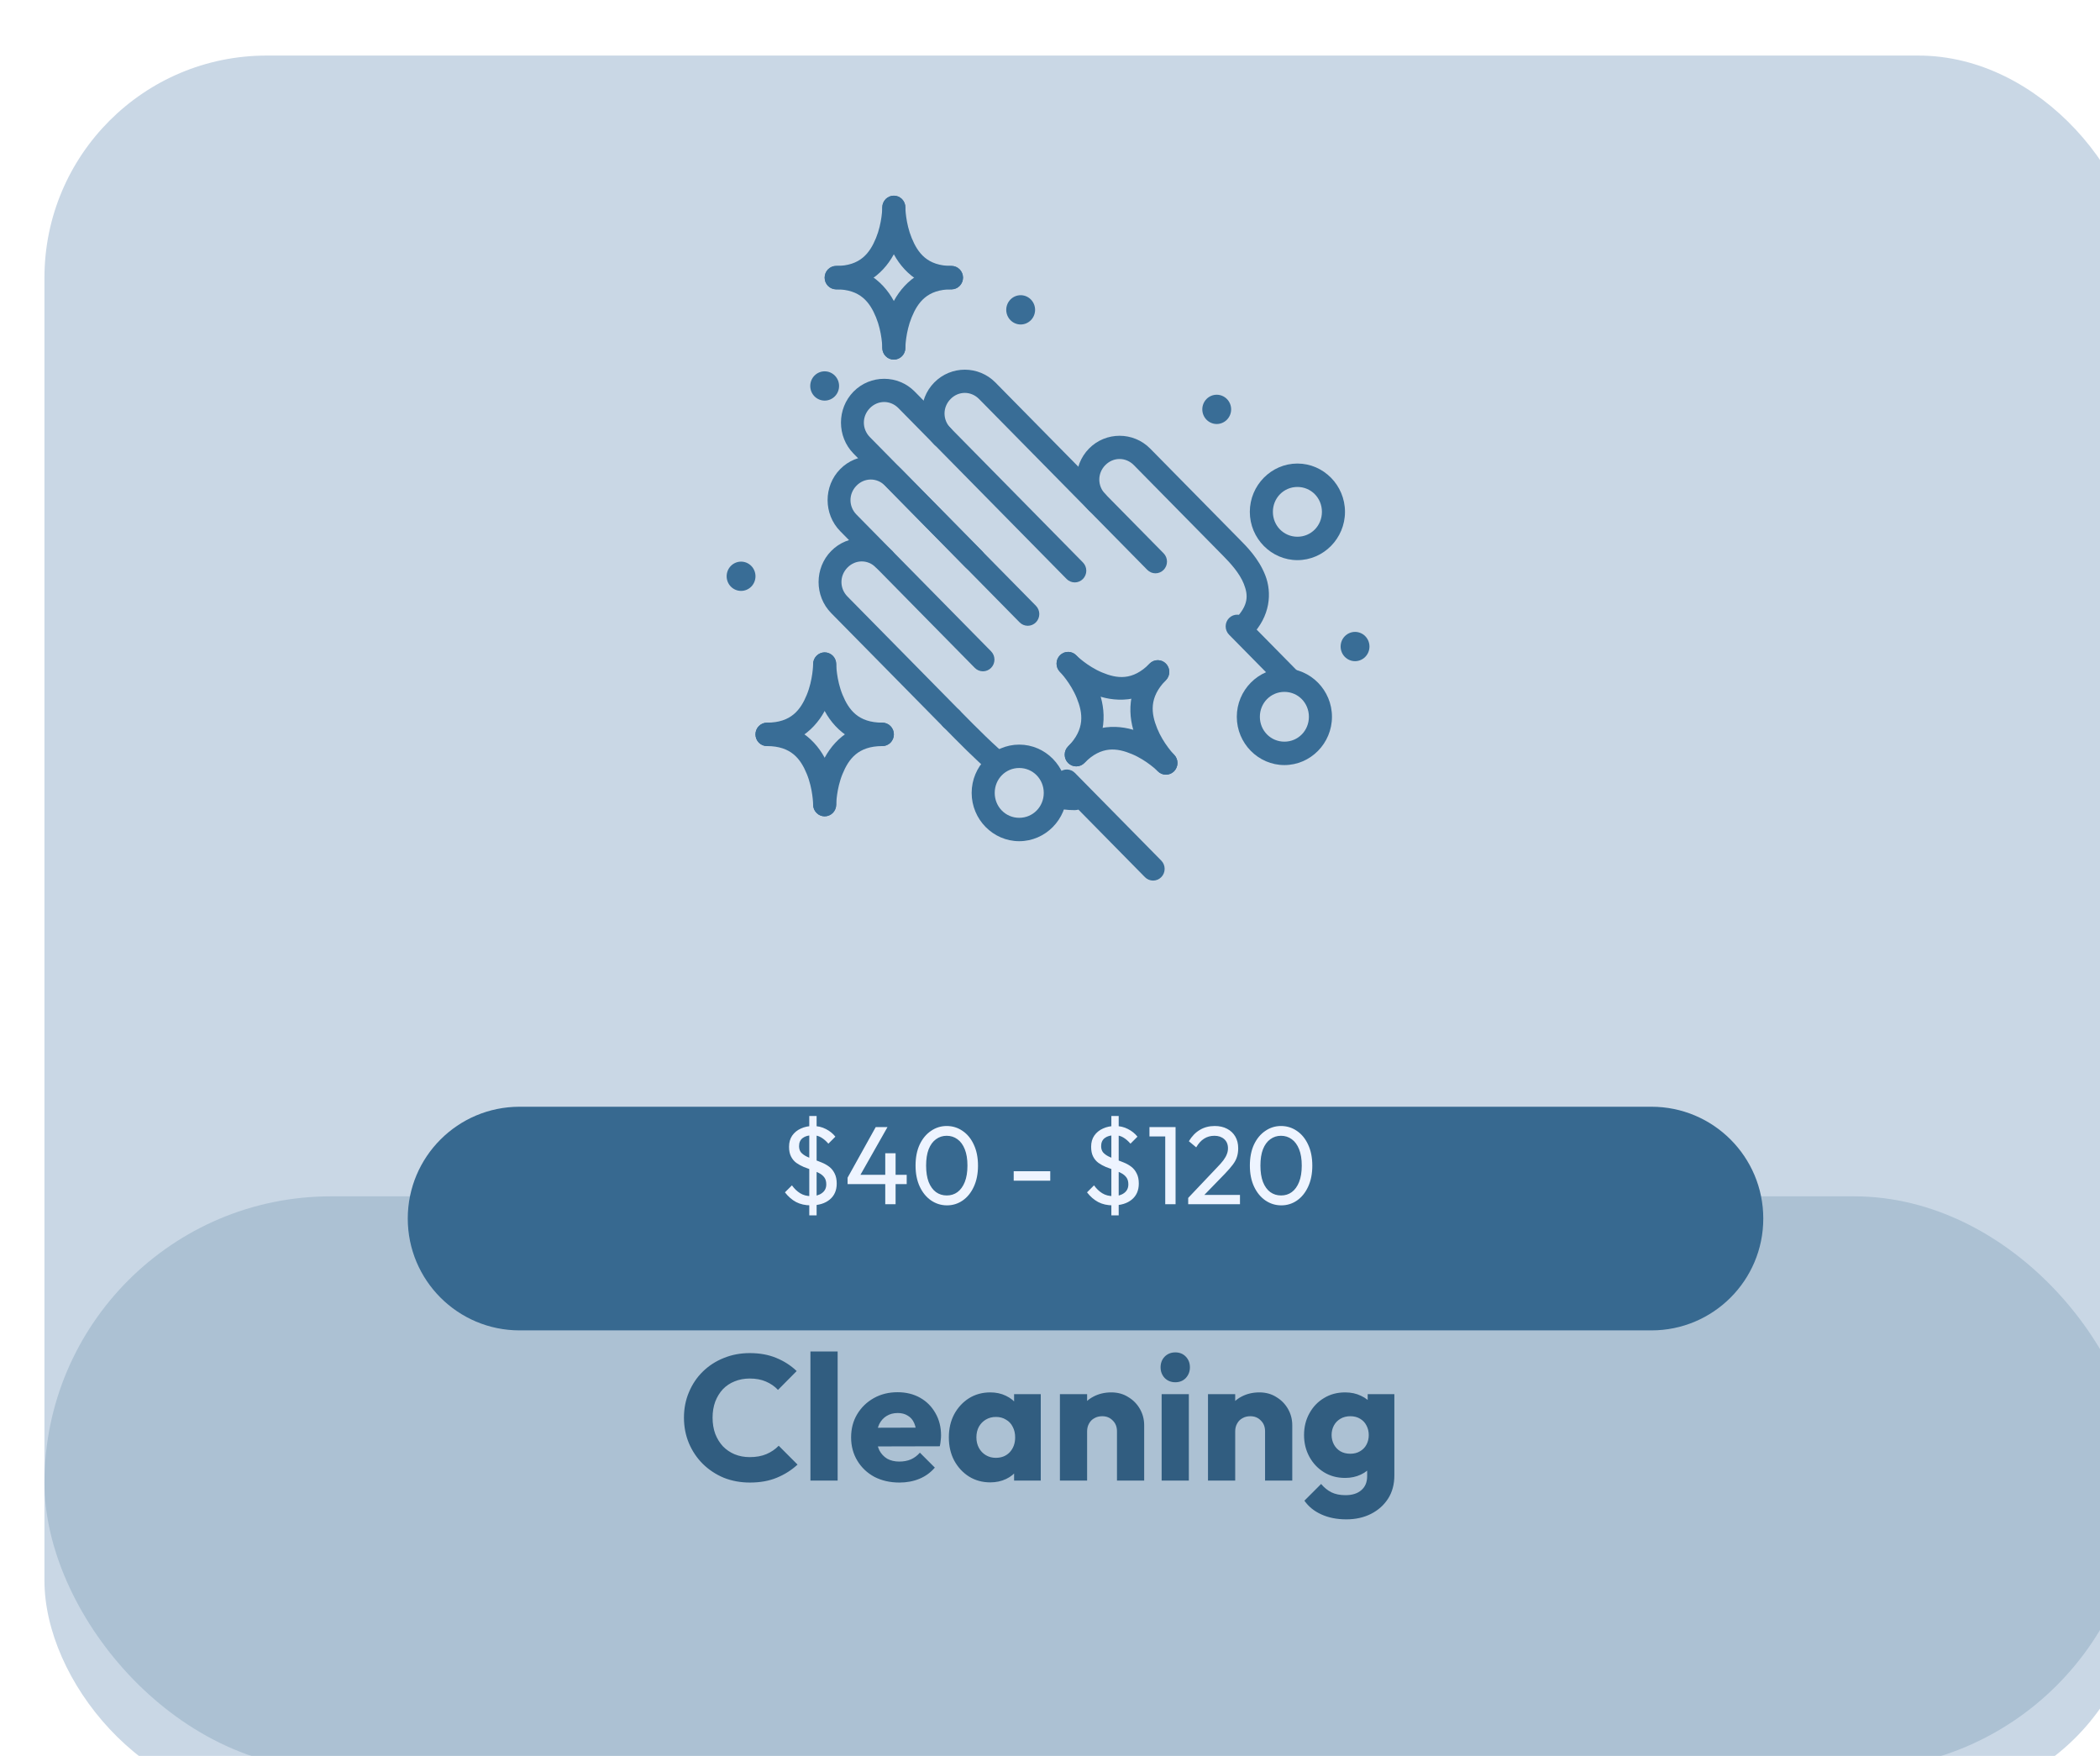 <svg width="189" height="158" viewBox="0 0 189 158" fill="none" xmlns="http://www.w3.org/2000/svg">
<g filter="url(#filter0_i_1390_10471)">
<rect width="188.654" height="157.212" rx="20" fill="#C9D7E5"/>
</g>
<g clip-path="url(#clip0_1390_10471)">
<path d="M86.833 33.264C85.835 33.263 84.839 33.649 84.083 34.416C82.571 35.951 82.571 38.468 84.083 40.004C84.278 40.201 84.542 40.312 84.817 40.312C85.092 40.312 85.356 40.201 85.551 40.004C85.745 39.806 85.855 39.538 85.855 39.259C85.855 38.98 85.745 38.712 85.551 38.514C84.826 37.778 84.827 36.638 85.551 35.903C86.274 35.168 87.394 35.17 88.118 35.906L103.256 51.276C103.45 51.474 103.714 51.586 103.989 51.586C104.264 51.587 104.528 51.476 104.723 51.279C104.82 51.181 104.897 51.065 104.95 50.937C105.002 50.809 105.029 50.672 105.03 50.534C105.03 50.395 105.003 50.258 104.951 50.13C104.899 50.002 104.822 49.885 104.726 49.787L89.586 34.416C88.83 33.649 87.831 33.264 86.833 33.264Z" fill="#396D96"/>
<path d="M79.573 34.084C78.575 34.084 77.576 34.466 76.82 35.234C75.308 36.769 75.311 39.286 76.823 40.821L86.913 51.07C87.108 51.268 87.372 51.379 87.647 51.379C87.922 51.379 88.186 51.268 88.381 51.07C88.576 50.873 88.686 50.605 88.686 50.326C88.686 50.047 88.578 49.779 88.383 49.581L78.29 39.332C77.566 38.596 77.567 37.458 78.29 36.723C79.014 35.989 80.133 35.988 80.858 36.723L95.995 52.097C96.19 52.294 96.454 52.405 96.729 52.405C97.004 52.405 97.268 52.294 97.463 52.097C97.657 51.899 97.767 51.631 97.767 51.352C97.767 51.073 97.657 50.805 97.463 50.607L82.325 35.234C81.57 34.466 80.571 34.084 79.573 34.084Z" fill="#396D96"/>
<path d="M78.37 41.059C77.371 41.058 76.373 41.441 75.617 42.209C74.105 43.743 74.108 46.261 75.62 47.796L87.73 60.095C87.925 60.293 88.189 60.404 88.464 60.404C88.739 60.404 89.003 60.293 89.198 60.095C89.392 59.898 89.502 59.63 89.502 59.35C89.502 59.071 89.392 58.803 89.198 58.606L77.087 46.306C76.362 45.571 76.363 44.433 77.087 43.698C77.811 42.963 78.93 42.965 79.655 43.701L91.763 55.997C91.859 56.095 91.974 56.173 92.1 56.227C92.226 56.28 92.362 56.307 92.498 56.307C92.635 56.307 92.77 56.28 92.896 56.227C93.022 56.173 93.137 56.095 93.233 55.997C93.428 55.8 93.537 55.532 93.537 55.252C93.537 54.973 93.428 54.705 93.233 54.508L81.122 42.211C80.367 41.444 79.368 41.059 78.37 41.059Z" fill="#396D96"/>
<path d="M77.556 48.426C76.558 48.425 75.561 48.811 74.806 49.578C73.294 51.113 73.294 53.631 74.806 55.166L84.899 65.412C85.094 65.61 85.357 65.721 85.633 65.721C85.908 65.721 86.172 65.61 86.366 65.412C86.561 65.215 86.67 64.947 86.67 64.667C86.67 64.388 86.561 64.12 86.366 63.923L76.273 53.676C75.549 52.941 75.55 51.803 76.273 51.068C76.997 50.333 78.116 50.332 78.841 51.068C79.036 51.265 79.299 51.376 79.575 51.376C79.85 51.376 80.114 51.265 80.308 51.068C80.503 50.87 80.612 50.602 80.612 50.323C80.612 50.044 80.503 49.776 80.308 49.578C79.553 48.811 78.554 48.426 77.556 48.426Z" fill="#396D96"/>
<path d="M100.764 39.211C99.766 39.211 98.767 39.593 98.011 40.361C96.5 41.896 96.502 44.413 98.014 45.948C98.208 46.146 98.472 46.258 98.747 46.258C99.022 46.259 99.287 46.148 99.482 45.951C99.676 45.754 99.785 45.486 99.785 45.206C99.785 44.927 99.676 44.659 99.482 44.462C98.757 43.726 98.755 42.585 99.479 41.85C100.203 41.116 101.322 41.117 102.047 41.853L110.122 50.052C110.681 50.619 111.566 51.563 111.95 52.552C112.333 53.542 112.408 54.437 111.131 55.734C110.937 55.932 110.828 56.2 110.828 56.48C110.829 56.759 110.939 57.027 111.134 57.224C111.328 57.421 111.592 57.532 111.867 57.532C112.143 57.532 112.407 57.421 112.601 57.224C114.35 55.448 114.48 53.325 113.881 51.78C113.283 50.236 112.149 49.13 111.59 48.562L103.517 40.364C102.761 39.596 101.762 39.211 100.764 39.211Z" fill="#396D96"/>
<path d="M85.663 63.615C85.632 63.615 85.601 63.615 85.57 63.618C85.317 63.634 85.079 63.743 84.901 63.924C84.707 64.122 84.598 64.389 84.598 64.668C84.598 64.947 84.707 65.215 84.901 65.412C86.376 66.911 87.729 68.287 89.082 69.452C89.504 68.846 90.124 68.401 90.845 68.192C89.464 67.052 88.011 65.593 86.368 63.924C86.181 63.734 85.928 63.623 85.663 63.615ZM94.86 70.526C94.927 70.79 94.974 71.061 94.974 71.345C94.974 71.808 94.878 72.249 94.708 72.648C95.361 72.804 96.031 72.897 96.731 72.897C96.867 72.897 97.002 72.87 97.128 72.818C97.254 72.765 97.369 72.688 97.465 72.59C97.562 72.492 97.639 72.376 97.691 72.249C97.743 72.121 97.77 71.984 97.771 71.846C97.771 71.707 97.744 71.57 97.692 71.442C97.641 71.314 97.564 71.198 97.468 71.1C97.372 71.002 97.258 70.924 97.132 70.871C97.006 70.818 96.871 70.79 96.735 70.79C96.085 70.79 95.466 70.699 94.86 70.526Z" fill="#396D96"/>
<path d="M111.379 55.307C111.237 55.303 111.096 55.328 110.964 55.381C110.833 55.434 110.713 55.514 110.613 55.616C110.516 55.714 110.44 55.83 110.388 55.958C110.335 56.086 110.309 56.222 110.309 56.361C110.309 56.499 110.335 56.636 110.388 56.764C110.44 56.892 110.516 57.008 110.613 57.106L114.77 61.327C115.036 61.255 115.31 61.203 115.599 61.203C117.338 61.203 118.746 62.596 118.827 64.342C118.906 64.296 118.978 64.24 119.042 64.175C119.138 64.077 119.215 63.961 119.267 63.833C119.319 63.705 119.346 63.568 119.346 63.43C119.346 63.292 119.319 63.155 119.267 63.027C119.215 62.899 119.138 62.783 119.042 62.685L112.08 55.616C111.894 55.426 111.643 55.316 111.379 55.307Z" fill="#396D96"/>
<path d="M96.047 69.239C95.905 69.234 95.763 69.259 95.63 69.312C95.498 69.365 95.377 69.445 95.276 69.548C95.082 69.745 94.973 70.013 94.973 70.292C94.973 70.572 95.082 70.84 95.276 71.037L103.045 78.927C103.24 79.124 103.504 79.235 103.779 79.235C104.054 79.235 104.318 79.124 104.513 78.927C104.708 78.73 104.818 78.462 104.818 78.183C104.819 77.903 104.71 77.635 104.516 77.438L96.744 69.548C96.559 69.359 96.309 69.249 96.047 69.239Z" fill="#396D96"/>
<path d="M75.517 34.729C75.517 35.079 75.381 35.414 75.137 35.661C74.894 35.908 74.564 36.046 74.22 36.046C73.875 36.046 73.545 35.908 73.302 35.661C73.059 35.414 72.922 35.079 72.922 34.729C72.922 34.38 73.059 34.045 73.302 33.798C73.545 33.551 73.875 33.412 74.22 33.412C74.564 33.412 74.894 33.551 75.137 33.798C75.381 34.045 75.517 34.38 75.517 34.729Z" fill="#396D96"/>
<path d="M116.768 41.709C114.415 41.709 112.484 43.669 112.484 46.056C112.484 48.444 114.415 50.401 116.768 50.401C119.121 50.401 121.049 48.444 121.049 46.056C121.049 43.669 119.121 41.709 116.768 41.709ZM116.768 43.816C117.999 43.816 118.973 44.807 118.973 46.056C118.973 47.306 117.999 48.295 116.768 48.295C115.537 48.295 114.56 47.306 114.56 46.056C114.56 44.807 115.537 43.816 116.768 43.816Z" fill="#396D96"/>
<path d="M115.596 60.148C113.243 60.148 111.312 62.108 111.312 64.496C111.312 66.884 113.243 68.841 115.596 68.841C117.949 68.841 119.877 66.884 119.877 64.496C119.877 62.108 117.949 60.148 115.596 60.148ZM115.596 62.255C116.827 62.255 117.801 63.247 117.801 64.496C117.801 65.745 116.827 66.734 115.596 66.734C114.365 66.734 113.388 65.745 113.388 64.496C113.388 63.247 114.365 62.255 115.596 62.255Z" fill="#396D96"/>
<path d="M91.73 67C89.377 67 87.449 68.957 87.449 71.345C87.449 73.733 89.377 75.69 91.73 75.69C94.083 75.69 96.014 73.733 96.014 71.345C96.014 68.957 94.083 67 91.73 67ZM91.73 69.104C92.961 69.104 93.938 70.096 93.938 71.345C93.938 72.594 92.961 73.586 91.73 73.586C90.499 73.586 89.525 72.594 89.525 71.345C89.525 70.096 90.499 69.104 91.73 69.104Z" fill="#396D96"/>
<path d="M67.994 51.852C67.994 52.202 67.857 52.537 67.614 52.784C67.371 53.031 67.04 53.169 66.696 53.169C66.352 53.169 66.022 53.031 65.778 52.784C65.535 52.537 65.398 52.202 65.398 51.852C65.398 51.679 65.432 51.508 65.497 51.348C65.562 51.188 65.658 51.043 65.778 50.921C65.899 50.799 66.042 50.702 66.2 50.635C66.357 50.569 66.526 50.535 66.696 50.535C66.867 50.535 67.035 50.569 67.193 50.635C67.35 50.702 67.493 50.799 67.614 50.921C67.734 51.043 67.83 51.188 67.895 51.348C67.96 51.508 67.994 51.679 67.994 51.852Z" fill="#396D96"/>
<path d="M93.158 27.88C93.158 28.053 93.124 28.224 93.059 28.384C92.994 28.544 92.898 28.689 92.778 28.811C92.657 28.933 92.514 29.03 92.357 29.096C92.2 29.163 92.031 29.197 91.86 29.197C91.69 29.197 91.521 29.163 91.364 29.096C91.206 29.03 91.063 28.933 90.943 28.811C90.822 28.689 90.727 28.544 90.661 28.384C90.596 28.224 90.562 28.053 90.562 27.88C90.562 27.53 90.699 27.195 90.943 26.948C91.186 26.701 91.516 26.562 91.86 26.562C92.204 26.562 92.534 26.701 92.778 26.948C93.021 27.195 93.158 27.53 93.158 27.88Z" fill="#396D96"/>
<path d="M110.803 36.835C110.803 37.184 110.666 37.519 110.422 37.766C110.179 38.013 109.849 38.152 109.505 38.152C109.161 38.152 108.831 38.013 108.587 37.766C108.344 37.519 108.207 37.184 108.207 36.835C108.207 36.485 108.344 36.15 108.587 35.903C108.831 35.656 109.161 35.518 109.505 35.518C109.849 35.518 110.179 35.656 110.422 35.903C110.666 36.15 110.803 36.485 110.803 36.835Z" fill="#396D96"/>
<path d="M123.252 58.175C123.252 58.524 123.115 58.859 122.872 59.106C122.628 59.353 122.298 59.492 121.954 59.492C121.61 59.492 121.28 59.353 121.036 59.106C120.793 58.859 120.656 58.524 120.656 58.175C120.656 58.002 120.69 57.83 120.755 57.67C120.82 57.511 120.916 57.365 121.036 57.243C121.157 57.121 121.3 57.024 121.457 56.958C121.615 56.892 121.784 56.857 121.954 56.857C122.124 56.857 122.293 56.892 122.451 56.958C122.608 57.024 122.751 57.121 122.872 57.243C122.992 57.365 123.088 57.511 123.153 57.67C123.218 57.83 123.252 58.002 123.252 58.175Z" fill="#396D96"/>
<path d="M96.162 58.657C96.02 58.652 95.878 58.677 95.746 58.73C95.614 58.783 95.494 58.863 95.394 58.965C95.199 59.163 95.09 59.431 95.09 59.71C95.09 59.99 95.199 60.257 95.394 60.455C95.394 60.455 96.361 61.459 96.909 62.811C97.458 64.164 97.667 65.597 96.126 67.162C95.932 67.359 95.822 67.627 95.822 67.906C95.822 68.186 95.932 68.454 96.126 68.651C96.321 68.849 96.585 68.959 96.86 68.959C97.135 68.959 97.399 68.849 97.594 68.651C99.722 66.49 99.564 63.825 98.828 62.011C98.093 60.198 96.861 58.965 96.861 58.965C96.675 58.776 96.425 58.666 96.162 58.657Z" fill="#396D96"/>
<path d="M96.162 58.657C96.02 58.652 95.878 58.677 95.746 58.73C95.614 58.783 95.494 58.863 95.394 58.965C95.199 59.163 95.09 59.431 95.09 59.71C95.09 59.99 95.199 60.257 95.394 60.455C95.394 60.455 96.606 61.707 98.392 62.454C100.179 63.201 102.804 63.362 104.932 61.201C105.126 61.004 105.236 60.736 105.236 60.456C105.236 60.177 105.126 59.909 104.932 59.712C104.737 59.514 104.473 59.403 104.198 59.403C103.923 59.403 103.659 59.514 103.464 59.712C101.923 61.276 100.515 61.063 99.183 60.506C97.851 59.95 96.861 58.965 96.861 58.965C96.675 58.776 96.425 58.666 96.162 58.657Z" fill="#396D96"/>
<path d="M99.527 65.445C98.381 65.581 97.192 66.08 96.128 67.16C95.933 67.358 95.824 67.626 95.824 67.905C95.824 68.184 95.933 68.452 96.128 68.65C96.323 68.847 96.587 68.958 96.862 68.958C97.137 68.958 97.401 68.847 97.596 68.65C99.137 67.085 100.547 67.298 101.879 67.855C103.211 68.412 104.201 69.396 104.201 69.396C104.396 69.593 104.66 69.704 104.935 69.704C105.21 69.704 105.474 69.593 105.669 69.396C105.863 69.198 105.973 68.93 105.973 68.651C105.973 68.372 105.863 68.104 105.669 67.906C105.669 67.906 104.457 66.654 102.67 65.907C101.777 65.534 100.673 65.308 99.527 65.445Z" fill="#396D96"/>
<path d="M104.233 59.403C104.091 59.398 103.949 59.423 103.817 59.476C103.685 59.529 103.565 59.609 103.465 59.712C101.337 61.872 101.495 64.537 102.23 66.351C102.966 68.165 104.2 69.397 104.2 69.397C104.395 69.595 104.659 69.706 104.934 69.706C105.209 69.706 105.473 69.595 105.668 69.397C105.862 69.2 105.971 68.932 105.971 68.652C105.971 68.373 105.862 68.105 105.668 67.908C105.668 67.908 104.698 66.901 104.149 65.549C103.601 64.196 103.392 62.766 104.932 61.201C105.127 61.004 105.236 60.736 105.236 60.456C105.236 60.177 105.127 59.909 104.932 59.712C104.746 59.522 104.496 59.412 104.233 59.403Z" fill="#396D96"/>
<path d="M80.447 17.607C80.31 17.607 80.175 17.634 80.049 17.687C79.923 17.74 79.809 17.817 79.712 17.915C79.616 18.013 79.539 18.129 79.487 18.256C79.434 18.384 79.407 18.521 79.407 18.66C79.407 18.66 79.394 20.064 78.84 21.415C78.285 22.765 77.437 23.928 75.258 23.928C75.121 23.928 74.986 23.955 74.86 24.008C74.734 24.061 74.619 24.139 74.523 24.237C74.426 24.335 74.35 24.451 74.297 24.579C74.245 24.707 74.219 24.844 74.219 24.983C74.219 25.121 74.246 25.258 74.298 25.386C74.351 25.514 74.427 25.63 74.524 25.727C74.62 25.825 74.735 25.902 74.861 25.955C74.987 26.008 75.122 26.035 75.258 26.035C78.268 26.035 80.013 24.036 80.756 22.225C81.499 20.414 81.483 18.66 81.483 18.66C81.483 18.381 81.374 18.113 81.179 17.916C80.985 17.719 80.721 17.608 80.447 17.607Z" fill="#396D96"/>
<path d="M80.445 17.607C80.309 17.607 80.174 17.634 80.048 17.687C79.922 17.74 79.808 17.817 79.711 17.915C79.615 18.013 79.538 18.129 79.486 18.256C79.433 18.384 79.406 18.521 79.406 18.66C79.406 18.66 79.393 20.414 80.136 22.225C80.879 24.036 82.624 26.035 85.634 26.035C85.909 26.035 86.172 25.924 86.367 25.726C86.561 25.529 86.67 25.262 86.671 24.983C86.671 24.845 86.644 24.707 86.592 24.58C86.54 24.452 86.464 24.335 86.368 24.238C86.271 24.14 86.157 24.062 86.031 24.009C85.905 23.956 85.77 23.928 85.634 23.928C83.455 23.928 82.607 22.765 82.052 21.415C81.498 20.064 81.482 18.66 81.482 18.66C81.482 18.381 81.373 18.113 81.178 17.916C80.984 17.719 80.72 17.608 80.445 17.607Z" fill="#396D96"/>
<path d="M75.258 23.928C75.121 23.928 74.986 23.955 74.86 24.008C74.734 24.061 74.619 24.138 74.523 24.236C74.426 24.334 74.35 24.451 74.297 24.579C74.245 24.707 74.219 24.844 74.219 24.983C74.219 25.121 74.246 25.258 74.298 25.386C74.351 25.513 74.427 25.629 74.524 25.727C74.62 25.825 74.735 25.902 74.861 25.955C74.987 26.008 75.122 26.035 75.258 26.035C77.437 26.035 78.285 27.198 78.84 28.548C79.394 29.898 79.407 31.303 79.407 31.303C79.407 31.442 79.434 31.579 79.486 31.707C79.538 31.835 79.615 31.951 79.711 32.049C79.808 32.147 79.922 32.225 80.049 32.278C80.175 32.331 80.31 32.358 80.447 32.358C80.583 32.358 80.718 32.33 80.844 32.277C80.969 32.224 81.084 32.146 81.18 32.048C81.276 31.951 81.353 31.834 81.405 31.706C81.457 31.578 81.483 31.442 81.483 31.303C81.483 31.303 81.499 29.548 80.756 27.738C80.013 25.927 78.268 23.928 75.258 23.928Z" fill="#396D96"/>
<path d="M85.634 23.928C82.624 23.928 80.879 25.927 80.136 27.738C79.393 29.548 79.406 31.303 79.406 31.303C79.406 31.442 79.433 31.579 79.485 31.707C79.537 31.835 79.614 31.951 79.71 32.049C79.807 32.147 79.921 32.225 80.048 32.278C80.174 32.331 80.309 32.358 80.445 32.358C80.582 32.358 80.717 32.33 80.843 32.277C80.969 32.224 81.083 32.146 81.179 32.048C81.275 31.951 81.352 31.834 81.404 31.706C81.456 31.578 81.482 31.442 81.482 31.303C81.482 31.303 81.498 29.898 82.052 28.548C82.607 27.198 83.455 26.035 85.634 26.035C85.909 26.034 86.172 25.923 86.367 25.726C86.561 25.529 86.67 25.261 86.671 24.983C86.671 24.844 86.644 24.707 86.592 24.579C86.54 24.451 86.464 24.335 86.368 24.237C86.271 24.139 86.157 24.061 86.031 24.008C85.905 23.955 85.77 23.928 85.634 23.928Z" fill="#396D96"/>
<path d="M74.217 58.701C73.943 58.702 73.679 58.812 73.485 59.01C73.29 59.207 73.181 59.474 73.181 59.753C73.181 59.753 73.167 61.16 72.613 62.511C72.059 63.862 71.208 65.024 69.029 65.024C68.754 65.025 68.49 65.136 68.296 65.333C68.102 65.53 67.993 65.798 67.992 66.077C67.992 66.215 68.019 66.352 68.071 66.48C68.123 66.608 68.199 66.724 68.295 66.822C68.391 66.92 68.506 66.998 68.632 67.051C68.758 67.104 68.893 67.131 69.029 67.131C72.038 67.131 73.786 65.132 74.529 63.321C75.272 61.511 75.257 59.753 75.257 59.753C75.257 59.615 75.23 59.478 75.177 59.35C75.125 59.222 75.048 59.106 74.952 59.009C74.855 58.911 74.741 58.834 74.615 58.781C74.489 58.728 74.354 58.701 74.217 58.701Z" fill="#396D96"/>
<path d="M74.22 58.701C73.945 58.702 73.682 58.812 73.488 59.01C73.293 59.207 73.184 59.474 73.184 59.753C73.184 59.753 73.168 61.511 73.911 63.321C74.654 65.132 76.399 67.131 79.409 67.131C79.545 67.132 79.681 67.104 79.807 67.051C79.933 66.998 80.047 66.921 80.144 66.823C80.241 66.725 80.317 66.609 80.369 66.48C80.421 66.352 80.448 66.215 80.448 66.077C80.448 65.938 80.421 65.801 80.369 65.674C80.316 65.546 80.24 65.43 80.143 65.332C80.047 65.234 79.932 65.157 79.806 65.104C79.68 65.051 79.545 65.024 79.409 65.024C77.23 65.024 76.382 63.862 75.827 62.511C75.273 61.16 75.26 59.753 75.26 59.753C75.259 59.615 75.232 59.478 75.18 59.35C75.128 59.222 75.051 59.106 74.955 59.009C74.858 58.911 74.744 58.834 74.618 58.781C74.492 58.728 74.357 58.701 74.22 58.701Z" fill="#396D96"/>
<path d="M69.029 65.025C68.754 65.026 68.49 65.137 68.296 65.334C68.102 65.531 67.993 65.799 67.992 66.078C67.992 66.216 68.019 66.353 68.071 66.481C68.123 66.609 68.199 66.725 68.295 66.823C68.391 66.921 68.506 66.999 68.632 67.052C68.758 67.105 68.893 67.132 69.029 67.132C71.208 67.132 72.059 68.293 72.613 69.643C73.167 70.994 73.181 72.401 73.181 72.401C73.181 72.68 73.29 72.947 73.485 73.144C73.679 73.342 73.943 73.453 74.217 73.453C74.354 73.453 74.489 73.426 74.615 73.373C74.741 73.32 74.855 73.243 74.952 73.145C75.048 73.048 75.125 72.932 75.177 72.804C75.23 72.676 75.257 72.539 75.257 72.401C75.257 72.401 75.272 70.643 74.529 68.833C73.786 67.022 72.038 65.025 69.029 65.025Z" fill="#396D96"/>
<path d="M79.409 65.025C76.399 65.025 74.654 67.022 73.911 68.833C73.168 70.643 73.184 72.401 73.184 72.401C73.184 72.68 73.293 72.947 73.488 73.144C73.682 73.342 73.945 73.453 74.22 73.453C74.357 73.453 74.492 73.426 74.618 73.373C74.744 73.32 74.858 73.243 74.955 73.145C75.051 73.048 75.128 72.932 75.18 72.804C75.232 72.676 75.259 72.539 75.26 72.401C75.26 72.401 75.273 70.994 75.827 69.643C76.382 68.293 77.23 67.132 79.409 67.132C79.545 67.132 79.681 67.105 79.807 67.052C79.933 66.999 80.047 66.922 80.144 66.824C80.241 66.726 80.317 66.609 80.369 66.481C80.421 66.353 80.448 66.216 80.448 66.078C80.448 65.939 80.421 65.802 80.369 65.674C80.316 65.547 80.24 65.431 80.143 65.333C80.047 65.235 79.932 65.158 79.806 65.105C79.68 65.052 79.545 65.025 79.409 65.025Z" fill="#396D96"/>
</g>
<g filter="url(#filter1_i_1390_10471)">
<rect y="105.646" width="188.654" height="51.565" rx="25.783" fill="#376990" fill-opacity="0.2"/>
</g>
<path d="M67.492 133.399C66.649 133.399 65.865 133.255 65.139 132.967C64.425 132.668 63.795 132.252 63.252 131.719C62.718 131.185 62.302 130.567 62.004 129.863C61.705 129.148 61.556 128.38 61.556 127.559C61.556 126.737 61.705 125.975 62.004 125.271C62.302 124.556 62.718 123.937 63.252 123.415C63.785 122.892 64.409 122.487 65.124 122.199C65.849 121.9 66.633 121.751 67.475 121.751C68.371 121.751 69.166 121.895 69.859 122.183C70.564 122.471 71.177 122.865 71.7 123.367L70.019 125.063C69.721 124.743 69.358 124.492 68.931 124.311C68.516 124.129 68.03 124.039 67.475 124.039C66.985 124.039 66.531 124.124 66.115 124.295C65.71 124.455 65.358 124.689 65.059 124.999C64.772 125.308 64.542 125.681 64.371 126.119C64.212 126.556 64.132 127.036 64.132 127.559C64.132 128.092 64.212 128.577 64.371 129.015C64.542 129.452 64.772 129.825 65.059 130.135C65.358 130.444 65.71 130.684 66.115 130.855C66.531 131.025 66.985 131.111 67.475 131.111C68.052 131.111 68.553 131.02 68.98 130.839C69.406 130.657 69.774 130.407 70.084 130.087L71.779 131.783C71.236 132.284 70.612 132.679 69.907 132.967C69.214 133.255 68.409 133.399 67.492 133.399ZM72.939 133.223V121.607H75.387V133.223H72.939ZM80.951 133.399C80.108 133.399 79.356 133.228 78.695 132.887C78.044 132.535 77.532 132.049 77.159 131.431C76.785 130.812 76.599 130.113 76.599 129.335C76.599 128.556 76.78 127.863 77.143 127.255C77.516 126.636 78.017 126.151 78.647 125.799C79.276 125.447 79.985 125.271 80.775 125.271C81.543 125.271 82.22 125.436 82.807 125.767C83.393 126.097 83.852 126.556 84.183 127.143C84.524 127.729 84.695 128.401 84.695 129.159C84.695 129.297 84.684 129.447 84.663 129.607C84.652 129.756 84.625 129.932 84.583 130.135L77.879 130.151V128.471L83.543 128.455L82.487 129.159C82.476 128.711 82.407 128.343 82.279 128.055C82.151 127.756 81.959 127.532 81.703 127.383C81.457 127.223 81.153 127.143 80.791 127.143C80.407 127.143 80.071 127.233 79.783 127.415C79.505 127.585 79.287 127.831 79.127 128.151C78.977 128.471 78.903 128.86 78.903 129.319C78.903 129.777 78.983 130.172 79.143 130.503C79.313 130.823 79.548 131.073 79.847 131.255C80.156 131.425 80.519 131.511 80.935 131.511C81.319 131.511 81.665 131.447 81.975 131.319C82.284 131.18 82.556 130.977 82.791 130.711L84.135 132.055C83.751 132.503 83.287 132.839 82.743 133.063C82.199 133.287 81.601 133.399 80.951 133.399ZM89.124 133.383C88.41 133.383 87.77 133.207 87.204 132.855C86.65 132.503 86.207 132.023 85.876 131.415C85.556 130.807 85.396 130.113 85.396 129.335C85.396 128.556 85.556 127.863 85.876 127.255C86.207 126.647 86.65 126.167 87.204 125.815C87.77 125.463 88.41 125.287 89.124 125.287C89.647 125.287 90.116 125.388 90.532 125.591C90.959 125.793 91.306 126.076 91.572 126.439C91.839 126.791 91.988 127.196 92.02 127.655V131.015C91.988 131.473 91.839 131.884 91.572 132.247C91.316 132.599 90.975 132.876 90.548 133.079C90.122 133.281 89.647 133.383 89.124 133.383ZM89.62 131.175C90.143 131.175 90.564 131.004 90.884 130.663C91.204 130.311 91.364 129.868 91.364 129.335C91.364 128.972 91.29 128.652 91.14 128.375C91.002 128.097 90.799 127.884 90.532 127.735C90.276 127.575 89.978 127.495 89.636 127.495C89.295 127.495 88.991 127.575 88.724 127.735C88.468 127.884 88.26 128.097 88.1 128.375C87.951 128.652 87.876 128.972 87.876 129.335C87.876 129.687 87.951 130.001 88.1 130.279C88.25 130.556 88.458 130.775 88.724 130.935C88.991 131.095 89.29 131.175 89.62 131.175ZM91.268 133.223V131.127L91.636 129.239L91.268 127.351V125.447H93.668V133.223H91.268ZM100.528 133.223V128.791C100.528 128.385 100.4 128.06 100.144 127.815C99.899 127.559 99.584 127.431 99.2 127.431C98.933 127.431 98.699 127.489 98.496 127.607C98.293 127.713 98.133 127.873 98.016 128.087C97.899 128.289 97.84 128.524 97.84 128.791L96.896 128.327C96.896 127.719 97.029 127.185 97.296 126.727C97.563 126.268 97.931 125.916 98.4 125.671C98.88 125.415 99.419 125.287 100.016 125.287C100.592 125.287 101.099 125.425 101.536 125.703C101.984 125.969 102.336 126.327 102.592 126.775C102.848 127.223 102.976 127.713 102.976 128.247V133.223H100.528ZM95.392 133.223V125.447H97.84V133.223H95.392ZM104.548 133.223V125.447H106.996V133.223H104.548ZM105.78 124.375C105.396 124.375 105.076 124.247 104.82 123.991C104.575 123.724 104.452 123.404 104.452 123.031C104.452 122.647 104.575 122.327 104.82 122.071C105.076 121.815 105.396 121.687 105.78 121.687C106.164 121.687 106.479 121.815 106.724 122.071C106.969 122.327 107.092 122.647 107.092 123.031C107.092 123.404 106.969 123.724 106.724 123.991C106.479 124.247 106.164 124.375 105.78 124.375ZM113.856 133.223V128.791C113.856 128.385 113.728 128.06 113.472 127.815C113.227 127.559 112.912 127.431 112.528 127.431C112.261 127.431 112.027 127.489 111.824 127.607C111.621 127.713 111.461 127.873 111.344 128.087C111.227 128.289 111.168 128.524 111.168 128.791L110.224 128.327C110.224 127.719 110.357 127.185 110.624 126.727C110.891 126.268 111.259 125.916 111.728 125.671C112.208 125.415 112.747 125.287 113.344 125.287C113.92 125.287 114.427 125.425 114.864 125.703C115.312 125.969 115.664 126.327 115.92 126.775C116.176 127.223 116.304 127.713 116.304 128.247V133.223H113.856ZM108.72 133.223V125.447H111.168V133.223H108.72ZM121.172 136.711C120.319 136.711 119.567 136.561 118.916 136.263C118.276 135.975 117.77 135.564 117.396 135.031L118.9 133.527C119.178 133.857 119.487 134.108 119.828 134.279C120.18 134.449 120.602 134.535 121.092 134.535C121.7 134.535 122.175 134.385 122.516 134.087C122.868 133.788 123.044 133.367 123.044 132.823V130.839L123.46 129.143L123.092 127.447V125.447H125.492V132.759C125.492 133.559 125.306 134.252 124.932 134.839C124.559 135.425 124.047 135.884 123.396 136.215C122.746 136.545 122.004 136.711 121.172 136.711ZM121.06 132.983C120.346 132.983 119.711 132.812 119.156 132.471C118.602 132.129 118.164 131.665 117.844 131.079C117.524 130.492 117.364 129.841 117.364 129.127C117.364 128.401 117.524 127.751 117.844 127.175C118.164 126.588 118.602 126.129 119.156 125.799C119.711 125.457 120.346 125.287 121.06 125.287C121.594 125.287 122.068 125.388 122.484 125.591C122.911 125.783 123.252 126.06 123.508 126.423C123.775 126.775 123.924 127.185 123.956 127.655V130.615C123.924 131.073 123.775 131.484 123.508 131.847C123.252 132.199 122.911 132.476 122.484 132.679C122.058 132.881 121.583 132.983 121.06 132.983ZM121.524 130.807C121.866 130.807 122.159 130.732 122.404 130.583C122.66 130.433 122.852 130.236 122.98 129.991C123.119 129.735 123.188 129.447 123.188 129.127C123.188 128.807 123.119 128.519 122.98 128.263C122.852 128.007 122.66 127.804 122.404 127.655C122.159 127.505 121.866 127.431 121.524 127.431C121.194 127.431 120.9 127.505 120.644 127.655C120.388 127.804 120.191 128.007 120.052 128.263C119.914 128.519 119.844 128.807 119.844 129.127C119.844 129.425 119.914 129.708 120.052 129.975C120.191 130.231 120.383 130.433 120.628 130.583C120.884 130.732 121.183 130.807 121.524 130.807Z" fill="#315D80"/>
<g filter="url(#filter2_di_1390_10471)">
<path d="M32.699 105.646C32.699 100.089 37.204 95.584 42.761 95.584H144.634C150.191 95.584 154.695 100.089 154.695 105.646C154.695 111.202 150.191 115.707 144.634 115.707H42.761C37.204 115.707 32.699 111.202 32.699 105.646Z" fill="#376990"/>
</g>
<g filter="url(#filter3_d_1390_10471)">
<path d="M72.975 108.457C72.468 108.457 72.025 108.357 71.644 108.157C71.271 107.957 70.938 107.667 70.644 107.287L71.275 106.657C71.488 106.957 71.734 107.194 72.014 107.367C72.294 107.541 72.624 107.627 73.004 107.627C73.411 107.627 73.738 107.534 73.984 107.347C74.238 107.161 74.365 106.901 74.365 106.567C74.365 106.307 74.305 106.097 74.184 105.937C74.064 105.777 73.904 105.647 73.704 105.547C73.504 105.441 73.284 105.347 73.044 105.267C72.805 105.181 72.564 105.091 72.325 104.997C72.091 104.897 71.874 104.777 71.674 104.637C71.475 104.491 71.314 104.301 71.195 104.067C71.075 103.834 71.014 103.541 71.014 103.187C71.014 102.794 71.108 102.461 71.294 102.187C71.488 101.907 71.748 101.694 72.075 101.547C72.401 101.394 72.768 101.317 73.174 101.317C73.594 101.317 73.978 101.407 74.325 101.587C74.671 101.761 74.958 101.991 75.184 102.277L74.555 102.907C74.348 102.667 74.131 102.481 73.904 102.347C73.678 102.214 73.428 102.147 73.154 102.147C72.768 102.147 72.465 102.231 72.245 102.397C72.025 102.564 71.915 102.807 71.915 103.127C71.915 103.361 71.975 103.551 72.094 103.697C72.221 103.837 72.385 103.957 72.585 104.057C72.791 104.157 73.011 104.251 73.245 104.337C73.484 104.417 73.725 104.507 73.965 104.607C74.211 104.707 74.434 104.834 74.635 104.987C74.835 105.141 74.995 105.341 75.115 105.587C75.241 105.827 75.305 106.131 75.305 106.497C75.305 107.111 75.094 107.591 74.674 107.937C74.254 108.284 73.688 108.457 72.975 108.457ZM72.835 109.357V100.417H73.495V109.357H72.835ZM76.283 105.967L78.813 101.417H79.873L77.293 105.967H76.283ZM76.283 106.547V105.967L76.683 105.707H81.603V106.547H76.283ZM79.673 108.357V103.767H80.603V108.357H79.673ZM85.23 108.457C84.71 108.457 84.233 108.311 83.8 108.017C83.373 107.724 83.033 107.311 82.78 106.777C82.527 106.237 82.4 105.604 82.4 104.877C82.4 104.151 82.523 103.521 82.77 102.987C83.023 102.454 83.363 102.044 83.79 101.757C84.217 101.464 84.687 101.317 85.2 101.317C85.727 101.317 86.203 101.464 86.63 101.757C87.057 102.044 87.393 102.454 87.64 102.987C87.893 103.521 88.02 104.154 88.02 104.887C88.02 105.614 87.893 106.247 87.64 106.787C87.393 107.321 87.057 107.734 86.63 108.027C86.21 108.314 85.743 108.457 85.23 108.457ZM85.21 107.567C85.577 107.567 85.897 107.467 86.17 107.267C86.45 107.061 86.67 106.757 86.83 106.357C86.99 105.957 87.07 105.464 87.07 104.877C87.07 104.291 86.99 103.801 86.83 103.407C86.67 103.007 86.45 102.707 86.17 102.507C85.89 102.301 85.567 102.197 85.2 102.197C84.84 102.197 84.52 102.301 84.24 102.507C83.96 102.707 83.74 103.007 83.58 103.407C83.427 103.801 83.35 104.291 83.35 104.877C83.35 105.464 83.427 105.957 83.58 106.357C83.74 106.757 83.96 107.061 84.24 107.267C84.52 107.467 84.843 107.567 85.21 107.567ZM91.233 106.237V105.387H94.523V106.237H91.233ZM100.162 108.457C99.655 108.457 99.212 108.357 98.832 108.157C98.459 107.957 98.125 107.667 97.832 107.287L98.462 106.657C98.675 106.957 98.922 107.194 99.202 107.367C99.482 107.541 99.812 107.627 100.192 107.627C100.599 107.627 100.925 107.534 101.172 107.347C101.425 107.161 101.552 106.901 101.552 106.567C101.552 106.307 101.492 106.097 101.372 105.937C101.252 105.777 101.092 105.647 100.892 105.547C100.692 105.441 100.472 105.347 100.232 105.267C99.992 105.181 99.752 105.091 99.512 104.997C99.279 104.897 99.062 104.777 98.862 104.637C98.662 104.491 98.502 104.301 98.382 104.067C98.262 103.834 98.202 103.541 98.202 103.187C98.202 102.794 98.295 102.461 98.482 102.187C98.675 101.907 98.935 101.694 99.262 101.547C99.589 101.394 99.955 101.317 100.362 101.317C100.782 101.317 101.165 101.407 101.512 101.587C101.859 101.761 102.145 101.991 102.372 102.277L101.742 102.907C101.535 102.667 101.319 102.481 101.092 102.347C100.865 102.214 100.615 102.147 100.342 102.147C99.955 102.147 99.652 102.231 99.432 102.397C99.212 102.564 99.102 102.807 99.102 103.127C99.102 103.361 99.162 103.551 99.282 103.697C99.409 103.837 99.572 103.957 99.772 104.057C99.979 104.157 100.199 104.251 100.432 104.337C100.672 104.417 100.912 104.507 101.152 104.607C101.399 104.707 101.622 104.834 101.822 104.987C102.022 105.141 102.182 105.341 102.302 105.587C102.429 105.827 102.492 106.131 102.492 106.497C102.492 107.111 102.282 107.591 101.862 107.937C101.442 108.284 100.875 108.457 100.162 108.457ZM100.022 109.357V100.417H100.682V109.357H100.022ZM104.871 108.357V101.417H105.801V108.357H104.871ZM103.451 102.257V101.417H105.701V102.257H103.451ZM106.938 107.787L109.498 105.087C109.758 104.821 109.961 104.591 110.108 104.397C110.254 104.197 110.358 104.014 110.418 103.847C110.484 103.681 110.518 103.507 110.518 103.327C110.518 102.974 110.404 102.697 110.178 102.497C109.951 102.297 109.658 102.197 109.298 102.197C108.944 102.197 108.634 102.284 108.368 102.457C108.101 102.624 107.864 102.884 107.658 103.237L106.998 102.687C107.271 102.234 107.601 101.894 107.988 101.667C108.374 101.434 108.821 101.317 109.328 101.317C109.754 101.317 110.124 101.401 110.438 101.567C110.758 101.734 111.004 101.967 111.178 102.267C111.351 102.567 111.438 102.917 111.438 103.317C111.438 103.604 111.401 103.861 111.328 104.087C111.261 104.314 111.138 104.547 110.958 104.787C110.784 105.021 110.541 105.301 110.228 105.627L108.158 107.757L106.938 107.787ZM106.938 108.357V107.787L107.738 107.517H111.598V108.357H106.938ZM115.318 108.457C114.798 108.457 114.321 108.311 113.888 108.017C113.461 107.724 113.121 107.311 112.868 106.777C112.615 106.237 112.488 105.604 112.488 104.877C112.488 104.151 112.611 103.521 112.858 102.987C113.111 102.454 113.451 102.044 113.878 101.757C114.305 101.464 114.775 101.317 115.288 101.317C115.815 101.317 116.291 101.464 116.718 101.757C117.145 102.044 117.481 102.454 117.728 102.987C117.981 103.521 118.108 104.154 118.108 104.887C118.108 105.614 117.981 106.247 117.728 106.787C117.481 107.321 117.145 107.734 116.718 108.027C116.298 108.314 115.831 108.457 115.318 108.457ZM115.298 107.567C115.665 107.567 115.985 107.467 116.258 107.267C116.538 107.061 116.758 106.757 116.918 106.357C117.078 105.957 117.158 105.464 117.158 104.877C117.158 104.291 117.078 103.801 116.918 103.407C116.758 103.007 116.538 102.707 116.258 102.507C115.978 102.301 115.655 102.197 115.288 102.197C114.928 102.197 114.608 102.301 114.328 102.507C114.048 102.707 113.828 103.007 113.668 103.407C113.515 103.801 113.438 104.291 113.438 104.877C113.438 105.464 113.515 105.957 113.668 106.357C113.828 106.757 114.048 107.061 114.328 107.267C114.608 107.467 114.931 107.567 115.298 107.567Z" fill="#EEF4FF"/>
</g>
<defs>
<filter id="filter0_i_1390_10471" x="0" y="0" width="192.652" height="162.212" filterUnits="userSpaceOnUse" color-interpolation-filters="sRGB">
<feFlood flood-opacity="0" result="BackgroundImageFix"/>
<feBlend mode="normal" in="SourceGraphic" in2="BackgroundImageFix" result="shape"/>
<feColorMatrix in="SourceAlpha" type="matrix" values="0 0 0 0 0 0 0 0 0 0 0 0 0 0 0 0 0 0 127 0" result="hardAlpha"/>
<feOffset dx="4" dy="5"/>
<feGaussianBlur stdDeviation="2.5"/>
<feComposite in2="hardAlpha" operator="arithmetic" k2="-1" k3="1"/>
<feColorMatrix type="matrix" values="0 0 0 0 0.222 0 0 0 0 0.488 0 0 0 0 0.933 0 0 0 0.06 0"/>
<feBlend mode="normal" in2="shape" result="effect1_innerShadow_1390_10471"/>
</filter>
<filter id="filter1_i_1390_10471" x="0" y="105.646" width="192.652" height="53.565" filterUnits="userSpaceOnUse" color-interpolation-filters="sRGB">
<feFlood flood-opacity="0" result="BackgroundImageFix"/>
<feBlend mode="normal" in="SourceGraphic" in2="BackgroundImageFix" result="shape"/>
<feColorMatrix in="SourceAlpha" type="matrix" values="0 0 0 0 0 0 0 0 0 0 0 0 0 0 0 0 0 0 127 0" result="hardAlpha"/>
<feOffset dx="4" dy="2"/>
<feGaussianBlur stdDeviation="2.5"/>
<feComposite in2="hardAlpha" operator="arithmetic" k2="-1" k3="1"/>
<feColorMatrix type="matrix" values="0 0 0 0 0.216 0 0 0 0 0.412 0 0 0 0 0.565 0 0 0 0.1 0"/>
<feBlend mode="normal" in2="shape" result="effect1_innerShadow_1390_10471"/>
</filter>
<filter id="filter2_di_1390_10471" x="29.699" y="92.584" width="131.996" height="30.123" filterUnits="userSpaceOnUse" color-interpolation-filters="sRGB">
<feFlood flood-opacity="0" result="BackgroundImageFix"/>
<feColorMatrix in="SourceAlpha" type="matrix" values="0 0 0 0 0 0 0 0 0 0 0 0 0 0 0 0 0 0 127 0" result="hardAlpha"/>
<feOffset dx="2" dy="2"/>
<feGaussianBlur stdDeviation="2.5"/>
<feComposite in2="hardAlpha" operator="out"/>
<feColorMatrix type="matrix" values="0 0 0 0 0 0 0 0 0 0 0 0 0 0 0 0 0 0 0.05 0"/>
<feBlend mode="normal" in2="BackgroundImageFix" result="effect1_dropShadow_1390_10471"/>
<feBlend mode="normal" in="SourceGraphic" in2="effect1_dropShadow_1390_10471" result="shape"/>
<feColorMatrix in="SourceAlpha" type="matrix" values="0 0 0 0 0 0 0 0 0 0 0 0 0 0 0 0 0 0 127 0" result="hardAlpha"/>
<feOffset dx="2" dy="2"/>
<feGaussianBlur stdDeviation="5"/>
<feComposite in2="hardAlpha" operator="arithmetic" k2="-1" k3="1"/>
<feColorMatrix type="matrix" values="0 0 0 0 0.275 0 0 0 0 0.553 0 0 0 0 0.767 0 0 0 1 0"/>
<feBlend mode="normal" in2="shape" result="effect2_innerShadow_1390_10471"/>
</filter>
<filter id="filter3_d_1390_10471" x="66.644" y="96.417" width="55.465" height="16.94" filterUnits="userSpaceOnUse" color-interpolation-filters="sRGB">
<feFlood flood-opacity="0" result="BackgroundImageFix"/>
<feColorMatrix in="SourceAlpha" type="matrix" values="0 0 0 0 0 0 0 0 0 0 0 0 0 0 0 0 0 0 127 0" result="hardAlpha"/>
<feOffset/>
<feGaussianBlur stdDeviation="2"/>
<feComposite in2="hardAlpha" operator="out"/>
<feColorMatrix type="matrix" values="0 0 0 0 0 0 0 0 0 0 0 0 0 0 0 0 0 0 0.15 0"/>
<feBlend mode="normal" in2="BackgroundImageFix" result="effect1_dropShadow_1390_10471"/>
<feBlend mode="normal" in="SourceGraphic" in2="effect1_dropShadow_1390_10471" result="shape"/>
</filter>
<clipPath id="clip0_1390_10471">
<rect width="57.854" height="61.627" fill="white" transform="translate(65.398 17.607)"/>
</clipPath>
</defs>
</svg>

